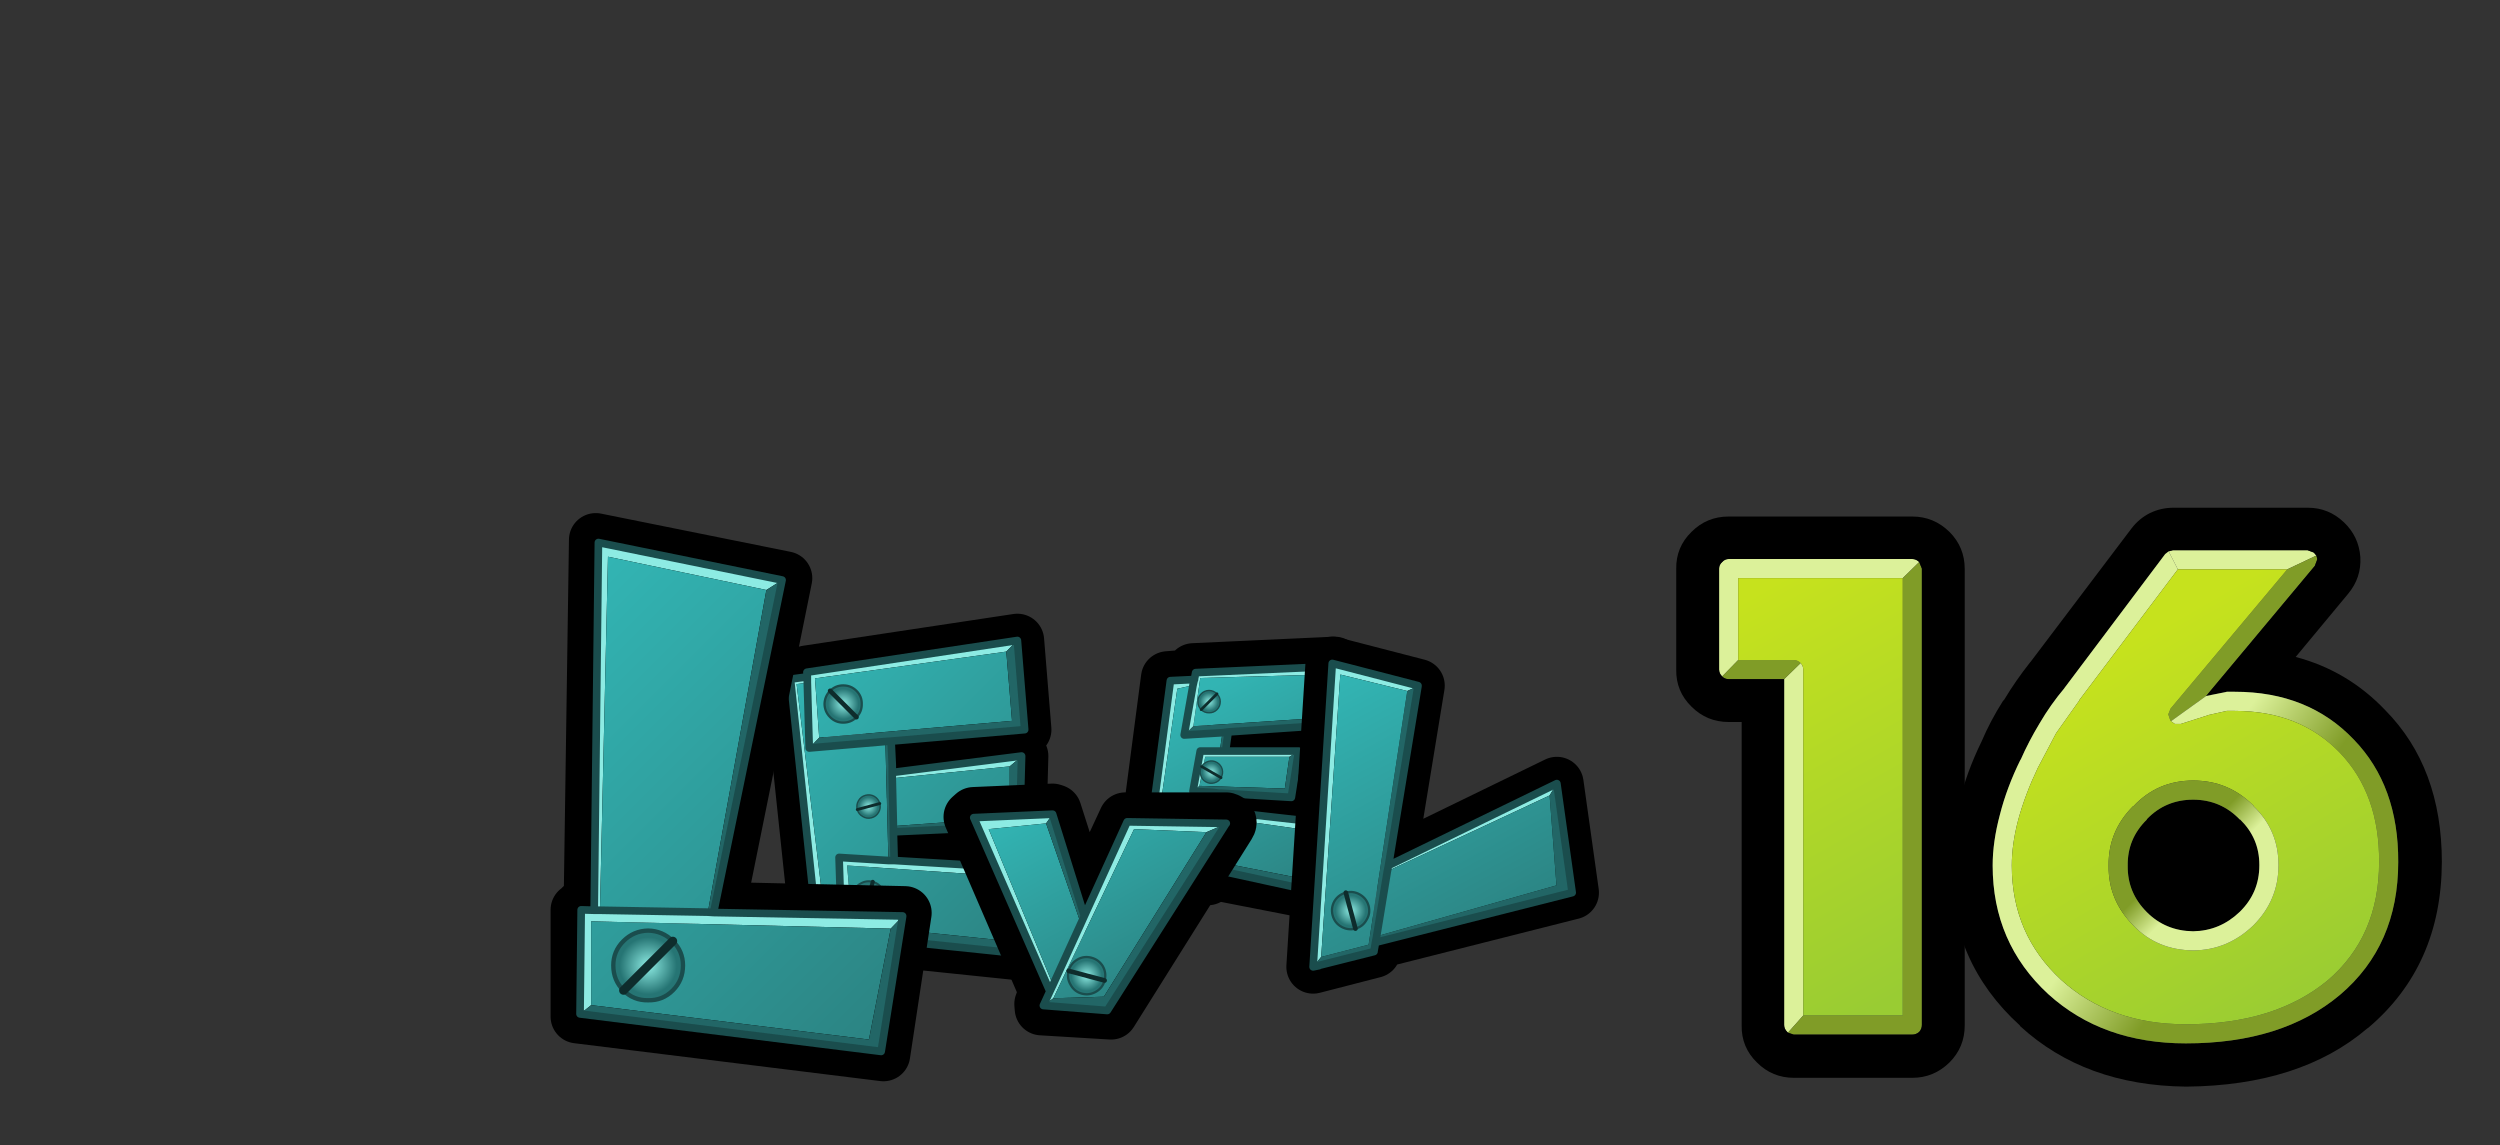 <?xml version="1.0" encoding="UTF-8" standalone="no"?>
<svg xmlns:xlink="http://www.w3.org/1999/xlink" height="149.65px" width="326.7px" xmlns="http://www.w3.org/2000/svg">
  <rect width="100%" height="100%" fill="#333333" stroke="none"/>
  <g transform="matrix(1.0, 0.0, 0.0, 1.0, 197.25, 104.15)">
    <use height="47.95" transform="matrix(1.0, 0.0, 0.0, 1.0, -97.45, -23.95)" width="39.75" xlink:href="#shape0"/>
    <use height="9.0" transform="matrix(0.43, -0.43, 0.43, 0.43, -90.81, -12.257)" width="8.5" xlink:href="#shape1"/>
    <use height="9.0" transform="matrix(0.098, 0.367, -0.367, 0.098, -82.517, -0.752)" width="8.5" xlink:href="#shape1"/>
    <use height="9.0" transform="matrix(-0.514, -0.138, 0.138, -0.514, -82.187, 16.046)" width="8.5" xlink:href="#shape1"/>
    <use height="36.85" transform="matrix(1.0, 0.0, 0.0, 1.0, -51.35, -20.95)" width="32.1" xlink:href="#shape2"/>
    <use height="9.0" transform="matrix(0.258, 0.258, -0.258, 0.258, -39.185, -14.706)" width="8.5" xlink:href="#shape1"/>
    <use height="9.0" transform="matrix(-0.182, 0.316, -0.316, -0.182, -36.755, -3.772)" width="8.5" xlink:href="#shape1"/>
    <use height="9.0" transform="matrix(0.483, -0.483, 0.483, 0.483, -45.98, 5.129)" width="8.5" xlink:href="#shape1"/>
    <use height="74.25" transform="matrix(1.0, 0.0, 0.0, 1.0, -125.3, -37.1)" width="49.8" xlink:href="#shape3"/>
    <use height="9.0" transform="matrix(0.806, 0.806, -0.806, 0.806, -112.349, 15)" width="8.5" xlink:href="#shape1"/>
    <use height="33.45" transform="matrix(1.0, 0.0, 0.0, 1.0, -73.95, -1.75)" width="40.9" xlink:href="#shape4"/>
    <use height="9.0" transform="matrix(-0.157, 0.587, -0.587, -0.157, -51.94, 21.563)" width="8.5" xlink:href="#shape1"/>
    <use height="46.65" transform="matrix(1.0, 0.0, 0.0, 1.0, -29.15, -20.95)" width="40.85" xlink:href="#shape5"/>
    <use height="9.0" transform="matrix(0.587, -0.157, 0.157, 0.587, -23.952, 12.877)" width="8.5" xlink:href="#shape1"/>
    <use height="75.65" transform="matrix(1.0, 0.0, 0.0, 1.0, 57.6, -37.8)" width="64.25" xlink:href="#shape6"/>
    <use height="73.35" transform="matrix(1.0, 0.0, 0.0, 1.0, 21.8, -36.65)" width="37.7" xlink:href="#shape7"/>
  </g>
  <defs>
    <g id="shape0" transform="matrix(1.0, 0.0, 0.0, 1.0, 3.1, 3.0)">
      <path d="M30.05 0.5 L2.55 4.65 2.6 5.25 0.4 5.55 3.8 37.75 7.0 38.1 7.05 39.0 30.7 41.45 33.15 30.4 13.95 29.25 13.9 25.5 30.35 24.75 30.6 15.6 13.7 17.7 13.6 13.65 31.0 12.15 30.05 0.5 Z" fill="none" stroke="#000000" stroke-linecap="round" stroke-linejoin="round" stroke-width="7.0"/>
      <path d="M13.95 25.5 L13.95 29.25 13.85 25.5 13.95 25.5" fill="#f0a200" fill-rule="evenodd" stroke="none"/>
      <path d="M13.7 16.8 L13.7 17.75 13.7 16.8" fill="#ffcc00" fill-rule="evenodd" stroke="none"/>
      <path d="M3.85 37.75 L3.8 37.75 0.4 5.55 2.6 5.25 2.55 4.65 30.05 0.5 28.6 1.95 3.6 5.45 4.15 13.2 2.85 14.55 2.6 6.0 1.2 6.2 4.85 36.4 3.85 37.75 M13.7 17.75 L30.6 15.6 30.6 15.65 29.05 16.95 13.7 18.5 13.7 17.75 M13.95 29.25 L33.1 30.4 31.05 31.5 7.8 29.9 8.45 37.65 7.05 39.0 7.05 38.1 7.0 36.55 6.75 28.85 13.2 29.25 13.95 29.25 M2.6 5.25 L2.6 6.0 2.6 5.25" fill="#8debe3" fill-rule="evenodd" stroke="none"/>
      <path d="M4.85 36.4 L1.2 6.2 2.6 6.0 2.85 14.55 12.8 13.7 13.2 29.25 6.75 28.85 7.0 36.55 4.85 36.4 M4.15 13.2 L3.6 5.45 28.6 1.95 29.35 11.0 4.15 13.2 M29.05 16.95 L29.05 23.65 13.85 24.75 13.7 18.5 29.05 16.95 M8.45 37.65 L7.8 29.9 31.05 31.5 29.55 39.85 8.45 37.65" fill="url(#gradient0)" fill-rule="evenodd" stroke="none"/>
      <path d="M30.05 0.5 L31.0 12.15 13.55 13.65 13.7 16.8 13.7 17.75 13.7 18.5 13.85 24.75 29.05 23.65 29.05 16.95 30.6 15.65 30.35 24.75 13.95 25.5 13.85 25.5 13.85 24.75 13.85 25.5 13.95 29.25 13.2 29.25 12.8 13.7 2.85 14.55 4.15 13.2 29.35 11.0 28.6 1.95 30.05 0.5 M33.1 30.4 L30.7 41.45 7.05 39.0 8.45 37.65 29.55 39.85 31.05 31.5 33.1 30.4 M7.05 38.1 L3.85 37.75 4.85 36.4 7.0 36.55 7.05 38.1 M13.55 13.65 L12.8 13.7 13.55 13.65" fill="#226666" fill-rule="evenodd" stroke="none"/>
      <path d="M3.85 37.75 L3.8 37.75 0.4 5.55 2.6 5.25 2.55 4.65 30.05 0.5 31.0 12.15 13.55 13.65 13.7 16.8 M13.7 17.75 L30.6 15.6 30.6 15.65 30.35 24.75 13.95 25.5 M13.95 29.25 L33.1 30.4 30.7 41.45 7.05 39.0 7.05 38.1 3.85 37.75 M2.6 6.0 L2.6 5.25 M2.6 6.0 L2.85 14.55 12.8 13.7 13.55 13.65 M13.85 24.75 L13.85 25.5 M13.7 18.5 L13.7 17.75 13.7 16.8 M13.2 29.25 L13.95 29.25 13.85 25.5 M7.0 36.55 L6.75 28.85 13.2 29.25 M13.85 24.75 L13.7 18.5 M7.0 36.55 L7.05 38.1" fill="none" stroke="#1a4d4d" stroke-linecap="round" stroke-linejoin="round" stroke-width="1.0"/>
    </g>
    <linearGradient gradientTransform="matrix(0.019, 0.019, -0.005, 0.005, 25.9, 11.5)" gradientUnits="userSpaceOnUse" id="gradient0" spreadMethod="pad" x1="-819.2" x2="819.2">
      <stop offset="0.0" stop-color="#32b4b3"/>
      <stop offset="1.0" stop-color="#2c8584"/>
    </linearGradient>
    <g id="shape1" transform="matrix(1.0, 0.0, 0.0, 1.0, 4.25, 4.5)">
      <path d="M0.0 -4.0 Q1.65 -4.0 2.8 -2.85 4.0 -1.65 4.0 0.0 4.0 1.65 2.8 2.8 1.65 4.0 0.0 4.0 L0.0 -4.0 0.0 4.0 Q-1.65 4.0 -2.85 2.8 -4.0 1.65 -4.0 0.0 -4.0 -1.65 -2.85 -2.85 -1.65 -4.0 0.0 -4.0" fill="url(#gradient1)" fill-rule="evenodd" stroke="none"/>
      <path d="M0.0 4.0 Q1.65 4.0 2.8 2.8 4.0 1.65 4.0 0.0 4.0 -1.65 2.8 -2.85 1.65 -4.0 0.0 -4.0 M0.0 4.0 Q-1.65 4.0 -2.85 2.8 -4.0 1.65 -4.0 0.0 -4.0 -1.65 -2.85 -2.85 -1.65 -4.0 0.0 -4.0" fill="none" stroke="#1a4d4d" stroke-linecap="round" stroke-linejoin="round" stroke-width="0.5"/>
      <path d="M0.0 -4.0 L0.0 4.0 Z" fill="none" stroke="#0e2c2c" stroke-linecap="round" stroke-linejoin="round" stroke-width="1.0"/>
    </g>
    <radialGradient cx="0" cy="0" gradientTransform="matrix(0.004, 0.0, 0.0, 0.004, 0.0, 0.0)" gradientUnits="userSpaceOnUse" id="gradient1" r="819.2" spreadMethod="pad">
      <stop offset="0.0" stop-color="#8debe3"/>
      <stop offset="1.0" stop-color="#267574"/>
    </radialGradient>
    <g id="shape2" transform="matrix(1.0, 0.0, 0.0, 1.0, 16.05, 18.45)">
      <path d="M12.55 -14.5 L11.5 -6.75 11.4 -6.45 -0.95 -5.5 -1.2 -4.0 8.05 -3.9 7.15 2.95 -2.25 2.5 -2.45 3.85 9.3 5.2 9.15 14.9 -3.9 12.35 -4.1 13.15 -12.55 11.35 -9.35 -13.05 -6.3 -13.3 -6.0 -14.1 12.45 -14.95 12.55 -14.5 Z" fill="none" stroke="#000000" stroke-linecap="round" stroke-linejoin="round" stroke-width="7.0"/>
      <path d="M-10.45 10.45 L-10.4 10.45 -5.0 11.6 -5.1 11.9 -10.5 10.65 -10.45 10.45" fill="#ffcc00" fill-rule="evenodd" stroke="none"/>
      <path d="M-5.8 -13.2 L-5.7 -13.75 12.2 -14.55 10.85 -13.5 -5.1 -13.05 -6.0 -6.75 -7.2 -5.6 -6.05 -12.1 -5.8 -13.2 -6.05 -12.1 -8.1 -11.65 -11.3 10.5 -12.15 11.05 -9.0 -12.7 -5.85 -12.85 -5.8 -13.2 M-1.8 -3.5 L7.75 -3.5 6.55 -2.75 -4.45 -2.75 -5.2 1.05 -6.05 1.75 -5.1 -3.5 -2.55 -3.5 -1.8 -3.5 M-3.05 4.25 L-2.9 4.3 9.0 5.65 7.6 6.65 -8.55 4.35 -9.35 9.7 -10.4 10.45 -10.45 10.45 -9.2 3.55 -3.8 4.2 -3.05 4.25" fill="#8debe3" fill-rule="evenodd" stroke="none"/>
      <path d="M-6.05 -12.1 L-7.2 -5.6 -2.2 -5.9 -2.55 -3.5 -5.1 -3.5 -6.05 1.75 -3.45 1.9 -3.8 4.2 -9.2 3.55 -10.45 10.45 -10.5 10.65 -11.3 10.5 -8.1 -11.65 -6.05 -12.1 M-6.0 -6.75 L-5.1 -13.05 10.85 -13.5 10.0 -7.8 -6.0 -6.75 M-5.2 1.05 L-4.45 -2.75 6.55 -2.75 5.95 1.4 -5.2 1.05 M-9.35 9.7 L-8.55 4.35 7.6 6.65 7.6 13.05 -9.35 9.7" fill="url(#gradient2)" fill-rule="evenodd" stroke="none"/>
      <path d="M-7.2 -5.6 L-6.0 -6.75 10.0 -7.8 10.85 -13.5 12.2 -14.55 11.05 -6.85 -1.45 -6.0 -1.8 -3.5 -2.55 -3.5 -2.2 -5.9 -1.45 -6.0 -2.2 -5.9 -7.2 -5.6 M7.75 -3.5 L6.8 2.55 -2.45 2.0 -2.7 2.0 -3.05 4.25 -3.8 4.2 -3.45 1.9 -2.7 2.0 -3.45 1.9 -6.05 1.75 -5.2 1.05 5.95 1.4 6.55 -2.75 7.75 -3.5 M9.0 5.65 L8.75 14.6 -4.3 11.75 -4.45 12.8 -12.15 11.05 -11.3 10.5 -10.5 10.65 -5.1 11.9 -5.0 11.6 -10.4 10.45 -9.35 9.7 7.6 13.05 7.6 6.65 9.0 5.65 M-4.3 11.75 L-5.0 11.6 -4.3 11.75" fill="#226666" fill-rule="evenodd" stroke="none"/>
      <path d="M12.2 -14.55 L-5.7 -13.75 -5.8 -13.2 -6.05 -12.1 -7.2 -5.6 M12.2 -14.55 L11.05 -6.85 -1.45 -6.0 -1.8 -3.5 7.75 -3.5 6.8 2.55 -2.45 2.0 M-2.7 2.0 L-3.05 4.25 -2.9 4.3 9.0 5.65 8.75 14.6 -4.3 11.75 -4.45 12.8 -12.15 11.05 -9.0 -12.7 -5.85 -12.85 M-1.45 -6.0 L-2.2 -5.9 -7.2 -5.6 M-2.55 -3.5 L-1.8 -3.5 M-2.55 -3.5 L-5.1 -3.5 -6.05 1.75 M-3.8 4.2 L-3.05 4.25 M-3.8 4.2 L-9.2 3.55 -10.45 10.45 -10.4 10.45 M-2.7 2.0 L-3.45 1.9 -6.05 1.75 M-5.0 11.6 L-10.4 10.45 M-5.0 11.6 L-4.3 11.75" fill="none" stroke="#1a4d4d" stroke-linecap="round" stroke-linejoin="round" stroke-width="1.0"/>
    </g>
    <linearGradient gradientTransform="matrix(0.008, 0.015, -0.011, 0.006, -16.95, 11.2)" gradientUnits="userSpaceOnUse" id="gradient2" spreadMethod="pad" x1="-819.2" x2="819.2">
      <stop offset="0.0" stop-color="#32b4b3"/>
      <stop offset="1.0" stop-color="#2c8584"/>
    </linearGradient>
    <g id="shape3" transform="matrix(1.0, 0.0, 0.0, 1.0, 3.35, 3.35)">
      <path d="M26.25 5.8 L24.9 6.75 4.2 2.35 2.85 48.05 3.4 1.1 26.25 5.8" fill="#8debe3" fill-rule="evenodd" stroke="none"/>
      <path d="M24.9 6.75 L26.25 5.8 17.3 48.35 24.9 6.75" fill="#226666" fill-rule="evenodd" stroke="none"/>
      <path d="M0.7 48.0 L1.85 48.05 2.55 0.15 27.35 5.15 18.6 48.35 42.95 48.9 40.15 67.4 0.15 62.45 0.15 48.5" fill="none" stroke="#000000" stroke-linecap="round" stroke-linejoin="round" stroke-width="7.0"/>
      <path d="M17.95 48.85 L42.65 49.3 42.65 49.35 41.1 50.95 1.95 50.0 1.95 60.95 0.5 62.1 0.65 48.5 2.35 48.55 2.9 0.5 26.9 5.4 24.85 6.7 4.15 2.35 3.1 48.55 17.2 48.8 17.95 48.85 M2.35 48.55 L3.1 48.55 2.35 48.55" fill="#8debe3" fill-rule="evenodd" stroke="none"/>
      <path d="M17.2 48.8 L3.1 48.55 4.15 2.35 24.85 6.7 17.2 48.8 M41.1 50.95 L38.25 65.45 1.95 60.95 1.95 50.0 41.1 50.95" fill="url(#gradient3)" fill-rule="evenodd" stroke="none"/>
      <path d="M42.65 49.35 L39.85 67.0 0.5 62.1 1.95 60.95 38.25 65.45 41.1 50.95 42.65 49.35 M26.9 5.4 L17.95 48.85 17.2 48.8 24.85 6.7 26.9 5.4" fill="#226666" fill-rule="evenodd" stroke="none"/>
      <path d="M17.95 48.85 L42.65 49.3 42.65 49.35 39.85 67.0 0.5 62.1 0.65 48.5 2.35 48.55 2.9 0.5 26.9 5.4 17.95 48.85 17.2 48.8 3.1 48.55 2.35 48.55" fill="none" stroke="#1a4d4d" stroke-linecap="round" stroke-linejoin="round" stroke-width="1.0"/>
    </g>
    <linearGradient gradientTransform="matrix(0.029, 0.029, -0.537, 0.537, 94.35, -39.75)" gradientUnits="userSpaceOnUse" id="gradient3" spreadMethod="pad" x1="-819.2" x2="819.2">
      <stop offset="0.0" stop-color="#32b4b3"/>
      <stop offset="1.0" stop-color="#2c8584"/>
    </linearGradient>
    <g id="shape4" transform="matrix(1.0, 0.0, 0.0, 1.0, 3.5, 3.5)">
      <path d="M33.8 1.9 L18.4 26.45 9.3 25.9 9.25 25.3 9.85 23.65 0.0 0.85 0.45 0.45 10.75 0.0 11.05 0.1 15.0 12.45 20.25 1.15 33.45 1.15 Q34.15 1.35 33.8 1.9 Z" fill="none" stroke="#000000" stroke-linecap="round" stroke-linejoin="round" stroke-width="7.0"/>
      <path d="M33.45 1.7 L33.4 1.75 33.45 1.7" fill="#fff8b9" fill-rule="evenodd" stroke="none"/>
      <path d="M33.45 1.7 L33.5 1.7 33.45 1.7" fill="#ffcc00" fill-rule="evenodd" stroke="none"/>
      <path d="M9.55 25.5 L10.4 23.65 0.45 0.95 10.75 0.5 9.9 1.7 2.4 2.45 10.8 22.8 14.45 14.8 14.9 13.8 20.5 1.5 33.45 1.7 33.4 1.75 30.85 2.85 21.4 2.45 10.85 24.55 9.55 25.5 M10.4 23.65 L10.8 22.8 10.4 23.65" fill="#8debe3" fill-rule="evenodd" stroke="none"/>
      <path d="M30.85 2.85 L17.45 24.35 10.85 24.55 21.4 2.45 30.85 2.85 M14.45 14.8 L10.8 22.8 2.4 2.45 9.9 1.7 14.45 14.8" fill="url(#gradient4)" fill-rule="evenodd" stroke="none"/>
      <path d="M33.4 1.75 L17.9 26.15 9.55 25.5 10.85 24.55 17.45 24.35 30.85 2.85 33.4 1.75 M10.75 0.5 L14.9 13.8 14.45 14.8 9.9 1.7 10.75 0.5" fill="#226666" fill-rule="evenodd" stroke="none"/>
      <path d="M33.4 1.75 L17.9 26.15 9.55 25.5 10.4 23.65 0.45 0.95 10.75 0.5 14.9 13.8 20.5 1.5 33.45 1.7 M14.9 13.8 L14.45 14.8 10.8 22.8 10.4 23.65" fill="none" stroke="#1a4d4d" stroke-linecap="round" stroke-linejoin="round" stroke-width="1.0"/>
    </g>
    <linearGradient gradientTransform="matrix(0.008, 0.015, -0.011, 0.006, 3.9, 17.35)" gradientUnits="userSpaceOnUse" id="gradient4" spreadMethod="pad" x1="-819.2" x2="819.2">
      <stop offset="0.0" stop-color="#32b4b3"/>
      <stop offset="1.0" stop-color="#2c8584"/>
    </linearGradient>
    <g id="shape5" transform="matrix(1.0, 0.0, 0.0, 1.0, 3.5, 3.5)">
      <path d="M9.85 26.4 L31.85 15.7 33.85 29.95 8.15 36.45 7.95 37.6 0.0 39.65 2.5 0.0 13.7 2.9 9.85 26.4 Z" fill="none" stroke="#000000" stroke-linecap="round" stroke-linejoin="round" stroke-width="7.0"/>
      <path d="M13.7 2.95 L12.3 3.6 3.55 1.45 1.05 38.35 0.0 39.65 2.5 0.0 13.7 2.9 13.7 2.95 M31.85 15.7 L30.9 17.25 9.7 27.15 9.85 26.4 31.85 15.7" fill="#8debe3" fill-rule="evenodd" stroke="none"/>
      <path d="M12.3 3.6 L13.7 2.95 9.85 26.4 9.7 27.15 8.3 35.65 31.8 29.0 30.9 17.25 31.85 15.7 33.85 29.95 8.15 36.45 7.95 37.6 7.95 37.65 0.8 39.45 0.75 39.5 0.0 39.65 1.05 38.35 7.25 36.75 12.3 3.6 M8.15 36.45 L8.3 35.65 8.15 36.45" fill="#226666" fill-rule="evenodd" stroke="none"/>
      <path d="M1.05 38.35 L3.55 1.45 12.3 3.6 7.25 36.75 1.05 38.35 M9.7 27.15 L30.9 17.25 31.8 29.0 8.3 35.65 9.7 27.15" fill="url(#gradient5)" fill-rule="evenodd" stroke="none"/>
      <path d="M13.7 2.95 L13.7 2.9 2.5 0.0 0.0 39.65 M31.85 15.7 L9.85 26.4 9.7 27.15 8.3 35.65 8.15 36.45 33.85 29.95 31.85 15.7 M8.15 36.45 L7.95 37.6 7.95 37.65 0.8 39.45 0.75 39.5 0.0 39.65 M13.7 2.95 L9.85 26.4" fill="none" stroke="#1a4d4d" stroke-linecap="round" stroke-linejoin="round" stroke-width="1.0"/>
    </g>
    <linearGradient gradientTransform="matrix(0.011, 0.02, -0.011, 0.006, 1.95, 24.65)" gradientUnits="userSpaceOnUse" id="gradient5" spreadMethod="pad" x1="-819.2" x2="819.2">
      <stop offset="0.0" stop-color="#32b4b3"/>
      <stop offset="1.0" stop-color="#2c8584"/>
    </linearGradient>
    <g id="shape6" transform="matrix(1.0, 0.0, 0.0, 1.0, 32.1, 37.8)">
      <path d="M15.75 -31.55 L11.95 -29.75 -2.35 -29.75 -3.55 -32.1 -3.0 -32.25 14.5 -32.25 14.6 -32.25 15.4 -31.95 15.5 -31.85 15.75 -31.55" fill="#dcf19a" fill-rule="evenodd" stroke="none"/>
      <path d="M11.95 -29.75 L15.75 -31.55 15.85 -31.2 15.85 -31.1 15.85 -31.0 15.55 -30.2 1.35 -13.2 -3.25 -9.9 -3.35 -10.05 -3.6 -10.8 -3.3 -11.55 11.95 -29.75 M-8.15 16.8 L-8.2 16.8 -8.15 16.8" fill="#809c27" fill-rule="evenodd" stroke="none"/>
      <path d="M15.75 -31.55 L15.5 -31.85 15.4 -31.95 14.6 -32.25 14.5 -32.25 -3.0 -32.25 -3.55 -32.1 -4.0 -31.75 -17.2 -14.2 -17.15 -14.25 Q-19.0 -12.05 -20.4 -9.65 -21.85 -7.25 -22.9 -4.85 L-22.9 -4.9 Q-24.7 -1.25 -25.6 2.3 -26.55 5.85 -26.55 8.95 -26.55 19.05 -19.3 25.75 -12.2 32.2 -1.3 32.2 11.3 32.2 18.85 25.85 26.45 19.4 26.45 8.5 26.5 -1.45 20.65 -7.5 14.7 -13.75 5.1 -13.75 L4.6 -13.75 4.05 -13.75 3.85 -13.7 1.35 -13.2 15.55 -30.2 15.85 -31.0 15.85 -31.1 15.85 -31.2 15.75 -31.55 M19.35 -35.9 Q21.3 -34.05 21.5 -31.35 21.65 -28.65 19.9 -26.55 L13.05 -18.3 Q19.85 -16.5 24.75 -11.35 32.15 -3.85 32.15 8.5 32.1 22.05 22.55 30.15 L22.4 30.25 Q13.65 37.7 -1.2 37.85 L-1.3 37.85 Q-14.5 37.7 -22.95 29.95 L-23.0 29.85 Q-32.1 21.6 -32.1 8.95 -32.15 5.1 -30.95 0.85 -30.0 -3.15 -28.0 -7.25 -26.85 -9.95 -25.2 -12.55 L-25.05 -12.7 Q-23.55 -15.2 -21.65 -17.6 L-21.6 -17.65 -8.4 -35.1 Q-7.4 -36.4 -6.0 -37.1 -4.55 -37.8 -2.95 -37.8 L14.65 -37.8 Q17.35 -37.8 19.35 -35.9 M5.8 2.95 Q8.3 5.4 8.3 8.85 L8.3 8.95 Q8.3 12.5 5.75 15.0 3.15 17.5 -0.35 17.55 -3.95 17.5 -6.4 15.05 -8.95 12.5 -8.9 9.0 L-8.9 8.95 Q-8.95 5.45 -6.4 2.95 L-6.4 2.9 Q-3.95 0.35 -0.35 0.35 3.25 0.35 5.75 2.95 L5.8 2.95" fill="#000000" fill-rule="evenodd" stroke="none"/>
      <path d="M-3.55 -32.1 L-2.35 -29.75 -15.2 -12.7 -15.2 -12.65 -18.25 -8.35 -20.65 -3.8 Q-22.3 -0.35 -23.2 2.95 -24.05 6.15 -24.05 8.95 -24.05 17.95 -17.6 23.9 -11.2 29.7 -1.3 29.7 10.3 29.7 17.25 23.95 23.95 18.2 23.95 8.5 24.0 -0.35 18.85 -5.75 13.6 -11.25 5.1 -11.25 L4.6 -11.25 4.05 -11.25 1.6 -10.7 1.65 -10.7 -1.95 -9.55 -2.75 -9.55 -3.25 -9.9 1.35 -13.2 3.85 -13.7 4.05 -13.75 4.6 -13.75 5.1 -13.75 Q14.7 -13.75 20.65 -7.5 26.5 -1.45 26.45 8.5 26.45 19.4 18.85 25.85 11.3 32.2 -1.3 32.2 -12.2 32.2 -19.3 25.75 -26.55 19.05 -26.55 8.95 -26.55 5.85 -25.6 2.3 -24.7 -1.25 -22.9 -4.9 L-22.9 -4.85 Q-21.85 -7.25 -20.4 -9.65 -19.0 -12.05 -17.15 -14.25 L-17.2 -14.2 -4.0 -31.75 -3.55 -32.1" fill="url(#gradient6)" fill-rule="evenodd" stroke="none"/>
      <path d="M-2.35 -29.75 L11.95 -29.75 -3.3 -11.55 -3.6 -10.8 -3.35 -10.05 -3.25 -9.9 -2.75 -9.55 -1.95 -9.55 1.65 -10.7 1.6 -10.7 4.05 -11.25 4.6 -11.25 5.1 -11.25 Q13.6 -11.25 18.85 -5.75 24.0 -0.35 23.95 8.5 23.95 18.2 17.25 23.95 10.3 29.7 -1.3 29.7 -11.2 29.7 -17.6 23.9 -24.05 17.95 -24.05 8.95 -24.05 6.15 -23.2 2.95 -22.3 -0.35 -20.65 -3.8 L-18.25 -8.35 -15.2 -12.65 -15.2 -12.7 -2.35 -29.75 M-8.15 16.8 Q-5.05 20.0 -0.35 20.05 L-0.3 20.05 Q4.15 20.0 7.5 16.8 10.8 13.5 10.8 8.95 L10.8 8.85 Q10.8 4.35 7.55 1.2 L7.55 1.15 Q4.3 -2.15 -0.35 -2.15 -5.0 -2.15 -8.15 1.2 L-8.2 1.2 Q-11.45 4.45 -11.4 8.95 L-11.4 9.0 Q-11.45 13.5 -8.15 16.8 L-8.2 16.8 -8.15 16.8" fill="url(#gradient7)" fill-rule="evenodd" stroke="none"/>
      <path d="M-8.15 16.8 Q-11.45 13.5 -11.4 9.0 L-11.4 8.95 Q-11.45 4.45 -8.2 1.2 L-8.15 1.2 Q-5.0 -2.15 -0.35 -2.15 4.3 -2.15 7.55 1.15 L7.55 1.2 Q10.8 4.35 10.8 8.85 L10.8 8.95 Q10.8 13.5 7.5 16.8 4.15 20.0 -0.3 20.05 L-0.35 20.05 Q-5.05 20.0 -8.15 16.8 M5.8 2.95 L5.75 2.95 Q3.25 0.35 -0.35 0.35 -3.95 0.35 -6.4 2.9 L-6.4 2.95 Q-8.95 5.45 -8.9 8.95 L-8.9 9.0 Q-8.95 12.5 -6.4 15.05 -3.95 17.5 -0.35 17.55 3.15 17.5 5.75 15.0 8.3 12.5 8.3 8.95 L8.3 8.85 Q8.3 5.4 5.8 2.95" fill="url(#gradient8)" fill-rule="evenodd" stroke="none"/>
    </g>
    <linearGradient gradientTransform="matrix(0.006, 0.005, -0.02, 0.028, -1.05, 10.6)" gradientUnits="userSpaceOnUse" id="gradient6" spreadMethod="pad" x1="-819.2" x2="819.2">
      <stop offset="0.0" stop-color="#dcf19a"/>
      <stop offset="1.0" stop-color="#809c27"/>
    </linearGradient>
    <linearGradient gradientTransform="matrix(0.016, 0.028, -0.033, 0.019, 0.4, 5.2)" gradientUnits="userSpaceOnUse" id="gradient7" spreadMethod="pad" x1="-819.2" x2="819.2">
      <stop offset="0.0" stop-color="#c6e21d"/>
      <stop offset="1.0" stop-color="#99cc33"/>
    </linearGradient>
    <linearGradient gradientTransform="matrix(-0.002, -0.002, 0.01, -0.01, -0.35, 9.0)" gradientUnits="userSpaceOnUse" id="gradient8" spreadMethod="pad" x1="-819.2" x2="819.2">
      <stop offset="0.0" stop-color="#dcf19a"/>
      <stop offset="1.0" stop-color="#809c27"/>
    </linearGradient>
    <g id="shape7" transform="matrix(1.0, 0.0, 0.0, 1.0, 18.85, 36.65)">
      <path d="M-12.85 -15.75 Q-13.25 -16.15 -13.25 -16.65 L-13.25 -29.85 Q-13.25 -30.35 -12.85 -30.7 -12.5 -31.1 -12.0 -31.1 L12.0 -31.1 Q12.5 -31.1 12.9 -30.7 L10.75 -28.6 -10.75 -28.6 -10.75 -17.9 -12.85 -15.75 M-4.25 30.8 L-4.35 30.7 Q-4.75 30.3 -4.75 29.8 L-4.75 -15.4 -2.6 -17.5 Q-2.25 -17.15 -2.25 -16.65 L-2.25 28.55 -4.25 30.8" fill="#dcf19a" fill-rule="evenodd" stroke="none"/>
      <path d="M-12.85 -15.75 L-10.75 -17.9 -3.5 -17.9 Q-3.0 -17.9 -2.6 -17.5 L-4.75 -15.4 -12.0 -15.4 Q-12.5 -15.4 -12.85 -15.75 M10.75 -28.6 L12.9 -30.7 13.25 -29.85 13.25 29.8 Q13.25 30.3 12.9 30.7 12.5 31.05 12.0 31.05 L-3.5 31.05 -4.25 30.8 -2.25 28.55 10.75 28.55 10.75 -28.6" fill="#809c27" fill-rule="evenodd" stroke="none"/>
      <path d="M-10.75 -17.9 L-10.75 -28.6 10.75 -28.6 10.75 28.55 -2.25 28.55 -2.25 -16.65 Q-2.25 -17.15 -2.6 -17.5 -3.0 -17.9 -3.5 -17.9 L-10.75 -17.9" fill="url(#gradient9)" fill-rule="evenodd" stroke="none"/>
      <path d="M12.0 -36.65 Q14.8 -36.65 16.85 -34.65 18.85 -32.65 18.85 -29.8 L18.85 29.85 Q18.85 32.7 16.85 34.7 14.8 36.7 12.0 36.7 L-3.45 36.7 Q-6.3 36.7 -8.3 34.7 -10.35 32.7 -10.3 29.85 L-10.3 -9.8 -12.0 -9.8 Q-14.85 -9.8 -16.85 -11.8 -18.9 -13.8 -18.85 -16.65 L-18.85 -29.8 Q-18.9 -32.65 -16.85 -34.65 -14.85 -36.65 -12.0 -36.65 L12.0 -36.65 M12.9 -30.7 Q12.5 -31.1 12.0 -31.1 L-12.0 -31.1 Q-12.5 -31.1 -12.85 -30.7 -13.25 -30.35 -13.25 -29.85 L-13.25 -16.65 Q-13.25 -16.15 -12.85 -15.75 -12.5 -15.4 -12.0 -15.4 L-4.75 -15.4 -4.75 29.8 Q-4.75 30.3 -4.35 30.7 L-4.25 30.8 -3.5 31.05 12.0 31.05 Q12.5 31.05 12.9 30.7 13.25 30.3 13.25 29.8 L13.25 -29.85 12.9 -30.7" fill="#000000" fill-rule="evenodd" stroke="none"/>
    </g>
    <linearGradient gradientTransform="matrix(0.017, 0.029, -0.032, 0.018, 0.1, 0.0)" gradientUnits="userSpaceOnUse" id="gradient9" spreadMethod="pad" x1="-819.2" x2="819.2">
      <stop offset="0.0" stop-color="#c6e21d"/>
      <stop offset="1.0" stop-color="#99cc33"/>
    </linearGradient>
  </defs>
</svg>
